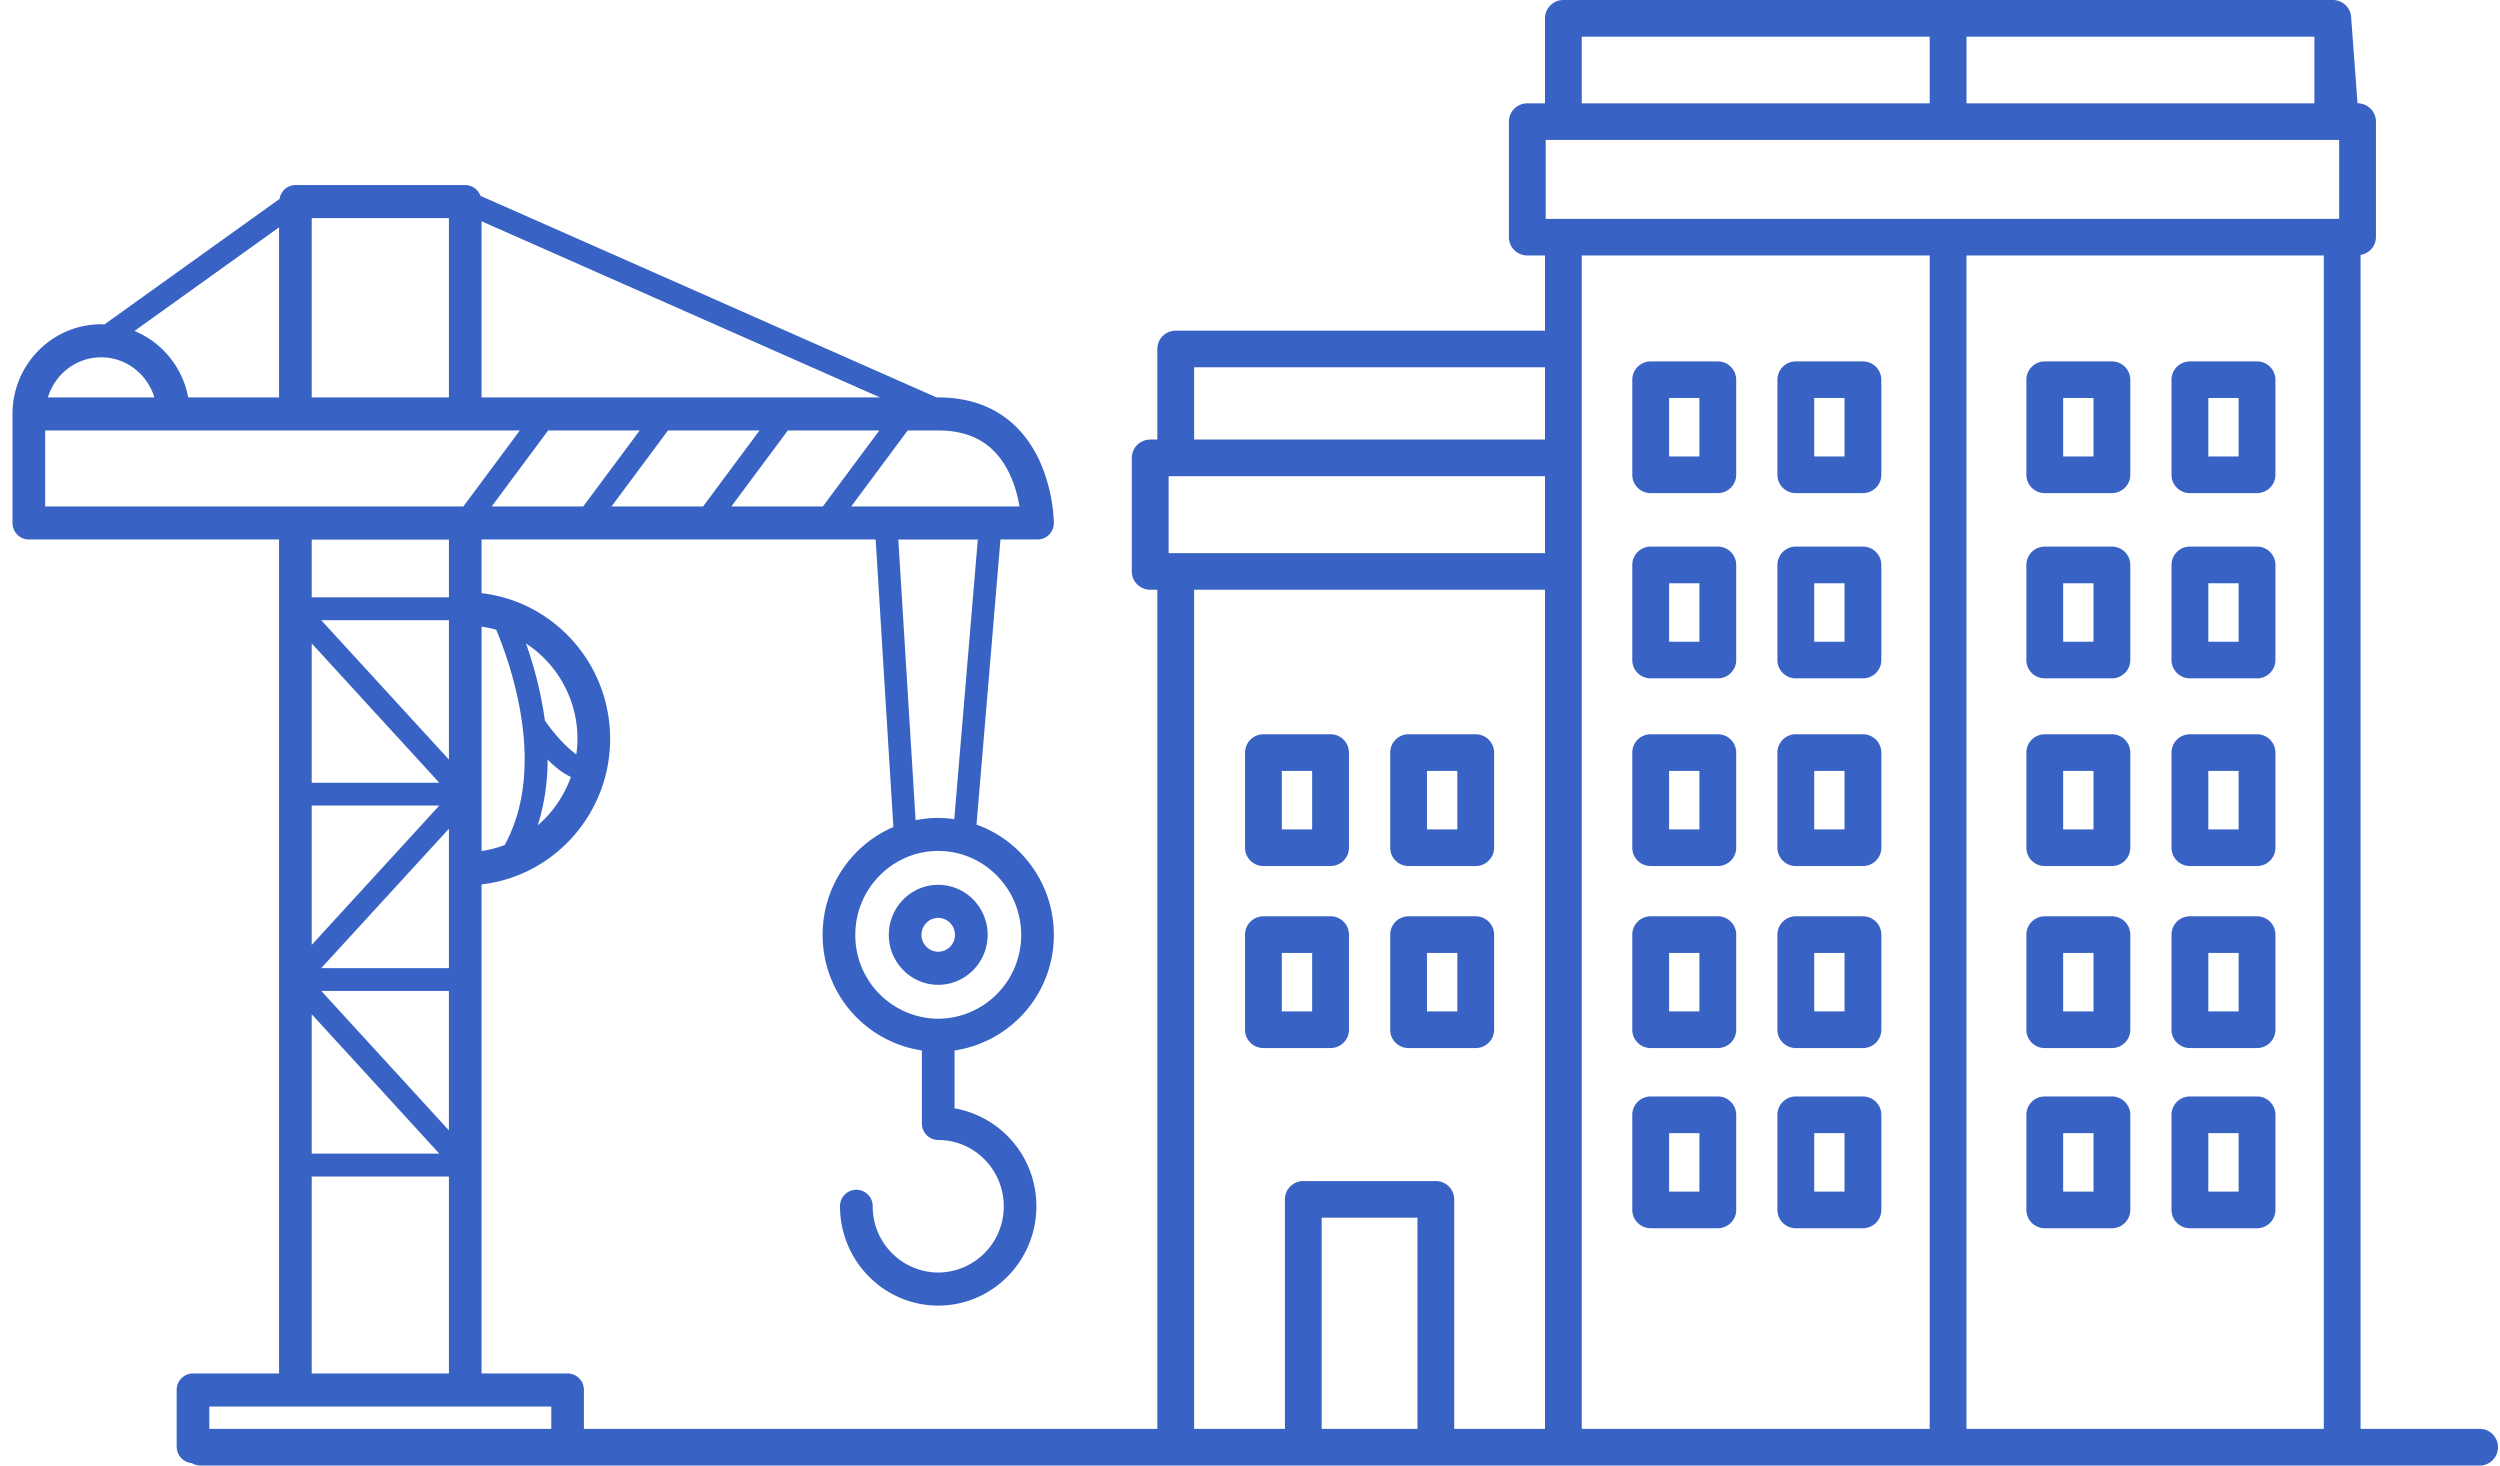 <svg xmlns="http://www.w3.org/2000/svg" width="58" height="34" viewBox="0 0 58 34">
    <g fill="#3863C5" fill-rule="nonzero">
        <path d="M24.07 12.516h.001a.382.382 0 0 0 .377-.421 3.843 3.843 0 0 0-.322-1.387c-.309-.679-.969-1.488-2.36-1.488h-.038L11.146 4.543a.377.377 0 0 0-.353-.25h-3.94a.375.375 0 0 0-.366.321L2.422 7.527c-.025 0-.05-.004-.076-.004-1.133 0-2.056.934-2.056 2.08v2.53c0 .211.17.383.38.383h5.804v19.348H4.478a.38.38 0 0 0-.379.382v1.315c0 .212.17.384.379.384h8.69a.381.381 0 0 0 .379-.384v-1.315a.38.38 0 0 0-.379-.382h-1.996V20.518c1.676-.191 2.983-1.633 2.983-3.378s-1.307-3.186-2.983-3.378v-1.246h9.143l.411 6.671a2.718 2.718 0 0 0-1.641 2.501 2.705 2.705 0 0 0 2.303 2.683v1.693c0 .212.17.384.379.384.839 0 1.52.69 1.52 1.537a1.53 1.53 0 0 1-1.52 1.538 1.53 1.53 0 0 1-1.52-1.538.38.38 0 0 0-.379-.383c-.21 0-.38.171-.38.383 0 1.27 1.023 2.305 2.279 2.305 1.255 0 2.277-1.034 2.277-2.305a2.3 2.3 0 0 0-1.898-2.272v-1.342a2.705 2.705 0 0 0 2.303-2.683c0-1.18-.75-2.185-1.794-2.557l.556-6.615h.859zm-.641-1.507c.123.264.189.533.223.741h-3.904l1.31-1.763h.709c.798 0 1.341.334 1.662 1.022zm-6.462.741l1.31-1.763H20.4l-1.31 1.763h-2.124zm-2.78 0l1.31-1.763h2.124l-1.31 1.763h-2.124zm-2.78 0l1.31-1.763h2.124l-1.31 1.763h-2.125zm-.235-2.53V5.134l9.245 4.086h-9.245zm-3.94 0V5.06h3.183v4.16H7.232zm-.758-3.946V9.22H4.366A2.079 2.079 0 0 0 3.12 7.678l3.354-2.404zM2.347 8.29c.583 0 1.072.394 1.235.93H1.111c.163-.536.652-.93 1.236-.93zM1.048 9.987H12.06l-1.31 1.763H1.048V9.987zm6.184 8.702h2.96l-2.96 3.233v-3.233zm3.183 7.536L7.454 22.99h2.96v3.234zm0-3.765H7.453l2.962-3.233v3.233zM7.232 18.16v-3.233l2.96 3.233h-2.96zm0 5.37l2.96 3.234h-2.96V23.53zm3.183-5.908l-2.962-3.233h2.962v3.233zm2.375 15.557H4.856v-.548h7.934v.548zm-5.558-1.314v-4.57h3.183v4.57H7.232zm5.243-12.716a5.013 5.013 0 0 0 .229-1.529c.162.166.347.316.54.406-.157.44-.423.827-.77 1.123zm.922-2.008c0 .122-.01.241-.027.36-.195-.137-.478-.422-.717-.77-.003-.005-.008-.007-.011-.011a8.996 8.996 0 0 0-.44-1.792 2.638 2.638 0 0 1 1.195 2.213zm-1.884-2.53c.37.89 1.165 3.225.196 4.993a2.57 2.57 0 0 1-.536.14v-5.206c.115.017.23.04.34.073zm-1.098-.753H7.232v-1.34h3.183v1.34zm13.276 7.831a1.938 1.938 0 0 1-1.924 1.946 1.937 1.937 0 0 1-1.924-1.946c0-1.073.863-1.947 1.924-1.947s1.924.874 1.924 1.947zm-1.552-2.684a2.644 2.644 0 0 0-.372-.029c-.18 0-.355.019-.525.053l-.401-6.511h1.844l-.546 6.487z"/>
        <path d="M20.62 21.688c0 .639.515 1.16 1.147 1.16s1.146-.521 1.146-1.16c0-.64-.514-1.16-1.146-1.16-.632 0-1.146.52-1.146 1.16zm1.535 0a.39.39 0 0 1-.388.392.39.39 0 0 1-.388-.392c0-.216.174-.393.388-.393.214 0 .388.177.388.393z"/>
        <g>
            <path d="M41.663 15.738h1.557c.236 0 .427-.19.427-.425v-2.207a.426.426 0 0 0-.427-.425h-1.557a.426.426 0 0 0-.427.425v2.207c0 .235.191.425.427.425zm.427-2.207h.703v1.357h-.703V13.53zM38.296 15.738h1.557c.236 0 .427-.19.427-.425v-2.207a.426.426 0 0 0-.427-.425h-1.557a.426.426 0 0 0-.427.425v2.207c0 .235.191.425.427.425zm.427-2.207h.703v1.357h-.703V13.53zM41.663 20.092h1.557c.236 0 .427-.19.427-.425V17.46a.426.426 0 0 0-.427-.425h-1.557a.426.426 0 0 0-.427.425v2.207c0 .235.191.425.427.425zm.427-2.207h.703v1.357h-.703v-1.357zM38.296 20.092h1.557c.236 0 .427-.19.427-.425V17.46a.426.426 0 0 0-.427-.425h-1.557a.426.426 0 0 0-.427.425v2.207c0 .235.191.425.427.425zm.427-2.207h.703v1.357h-.703v-1.357zM38.296 24.315h1.557c.236 0 .427-.19.427-.425v-2.207a.426.426 0 0 0-.427-.425h-1.557a.426.426 0 0 0-.427.425v2.207c0 .235.191.425.427.425zm.427-2.207h.703v1.357h-.703v-1.357zM41.663 24.315h1.557c.236 0 .427-.19.427-.425v-2.207a.426.426 0 0 0-.427-.425h-1.557a.426.426 0 0 0-.427.425v2.207c0 .235.191.425.427.425zm.427-2.207h.703v1.357h-.703v-1.357zM32.679 20.092h1.557c.236 0 .427-.19.427-.425V17.46a.426.426 0 0 0-.427-.425H32.68a.426.426 0 0 0-.427.425v2.207c0 .235.19.425.427.425zm.427-2.207h.704v1.357h-.704v-1.357zM29.312 20.092h1.557c.236 0 .427-.19.427-.425V17.46a.426.426 0 0 0-.427-.425h-1.557a.426.426 0 0 0-.427.425v2.207c0 .235.19.425.427.425zm.426-2.207h.704v1.357h-.704v-1.357zM29.312 24.315h1.557c.236 0 .427-.19.427-.425v-2.207a.426.426 0 0 0-.427-.425h-1.557a.426.426 0 0 0-.427.425v2.207c0 .235.19.425.427.425zm.426-2.207h.704v1.357h-.704v-1.357zM32.679 24.315h1.557c.236 0 .427-.19.427-.425v-2.207a.426.426 0 0 0-.427-.425H32.68a.426.426 0 0 0-.427.425v2.207c0 .235.19.425.427.425zm.427-2.207h.704v1.357h-.704v-1.357zM41.663 28.495h1.557c.236 0 .427-.19.427-.425v-2.207a.426.426 0 0 0-.427-.425h-1.557a.426.426 0 0 0-.427.425v2.207c0 .235.191.425.427.425zm.427-2.207h.703v1.357h-.703v-1.357zM38.296 28.495h1.557c.236 0 .427-.19.427-.425v-2.207a.426.426 0 0 0-.427-.425h-1.557a.426.426 0 0 0-.427.425v2.207c0 .235.191.425.427.425zm.427-2.207h.703v1.357h-.703v-1.357zM41.663 11.44h1.557c.236 0 .427-.19.427-.425V8.81a.426.426 0 0 0-.427-.425h-1.557a.426.426 0 0 0-.427.425v2.206c0 .235.191.425.427.425zm.427-2.206h.703v1.356h-.703V9.234zM38.296 11.44h1.557c.236 0 .427-.19.427-.425V8.81a.426.426 0 0 0-.427-.425h-1.557a.426.426 0 0 0-.427.425v2.206c0 .235.191.425.427.425zm.427-2.206h.703v1.356h-.703V9.234zM50.806 15.738h1.557c.236 0 .427-.19.427-.425v-2.207a.426.426 0 0 0-.427-.425h-1.557a.426.426 0 0 0-.427.425v2.207c0 .235.191.425.427.425zm.427-2.207h.703v1.357h-.703V13.53zM47.439 15.738h1.557c.236 0 .427-.19.427-.425v-2.207a.426.426 0 0 0-.427-.425h-1.557a.426.426 0 0 0-.427.425v2.207c0 .235.19.425.427.425zm.426-2.207h.704v1.357h-.704V13.53zM50.806 20.092h1.557c.236 0 .427-.19.427-.425V17.46a.426.426 0 0 0-.427-.425h-1.557a.426.426 0 0 0-.427.425v2.207c0 .235.191.425.427.425zm.427-2.207h.703v1.357h-.703v-1.357zM47.439 20.092h1.557c.236 0 .427-.19.427-.425V17.46a.426.426 0 0 0-.427-.425h-1.557a.426.426 0 0 0-.427.425v2.207c0 .235.19.425.427.425zm.426-2.207h.704v1.357h-.704v-1.357zM47.439 24.315h1.557c.236 0 .427-.19.427-.425v-2.207a.426.426 0 0 0-.427-.425h-1.557a.426.426 0 0 0-.427.425v2.207c0 .235.19.425.427.425zm.426-2.207h.704v1.357h-.704v-1.357zM50.806 24.315h1.557c.236 0 .427-.19.427-.425v-2.207a.426.426 0 0 0-.427-.425h-1.557a.426.426 0 0 0-.427.425v2.207c0 .235.191.425.427.425zm.427-2.207h.703v1.357h-.703v-1.357zM50.806 28.495h1.557c.236 0 .427-.19.427-.425v-2.207a.426.426 0 0 0-.427-.425h-1.557a.426.426 0 0 0-.427.425v2.207c0 .235.191.425.427.425zm.427-2.207h.703v1.357h-.703v-1.357zM47.439 28.495h1.557c.236 0 .427-.19.427-.425v-2.207a.426.426 0 0 0-.427-.425h-1.557a.426.426 0 0 0-.427.425v2.207c0 .235.19.425.427.425zm.426-2.207h.704v1.357h-.704v-1.357zM50.806 11.44h1.557c.236 0 .427-.19.427-.425V8.81a.426.426 0 0 0-.427-.425h-1.557a.426.426 0 0 0-.427.425v2.206c0 .235.191.425.427.425zm.427-2.206h.703v1.356h-.703V9.234zM47.439 11.44h1.557c.236 0 .427-.19.427-.425V8.81a.426.426 0 0 0-.427-.425h-1.557a.426.426 0 0 0-.427.425v2.206c0 .235.19.425.427.425zm.426-2.206h.704v1.356h-.704V9.234z"/>
            <path d="M57.498 33.15h-2.733V5.913a.42.42 0 0 0 .357-.411v-2.68a.426.426 0 0 0-.427-.426L54.548.425A.426.426 0 0 0 54.12 0H36.27a.426.426 0 0 0-.426.425v1.972h-.41a.426.426 0 0 0-.427.425v2.68c0 .235.19.425.427.425h.41v1.744h-8.567a.426.426 0 0 0-.427.425v2.102h-.165a.426.426 0 0 0-.427.425v2.634c0 .235.191.425.427.425h.165V33.15H4.691a.426.426 0 1 0 0 .85h52.807a.426.426 0 1 0 0-.85zm-24.613 0h-2.222v-4.9h2.222v4.9zm2.959 0h-2.106v-5.325a.426.426 0 0 0-.427-.425h-3.075a.426.426 0 0 0-.426.425v5.325h-2.106V13.682h8.14V33.15zm0-20.318h-8.732v-1.784h8.732v1.784zm0-2.634h-8.14V8.52h8.14v1.678zM45.623.85h8.071v1.547h-8.071V.85zm-8.926 0h8.072v1.547h-8.072V.85zm8.072 32.3h-8.072V5.927h8.072V33.15zm9.143 0h-8.29V5.927h8.29V33.15zm.357-28.073H35.86v-1.83h18.408v1.83z"/>
        </g>
    </g>
</svg>
